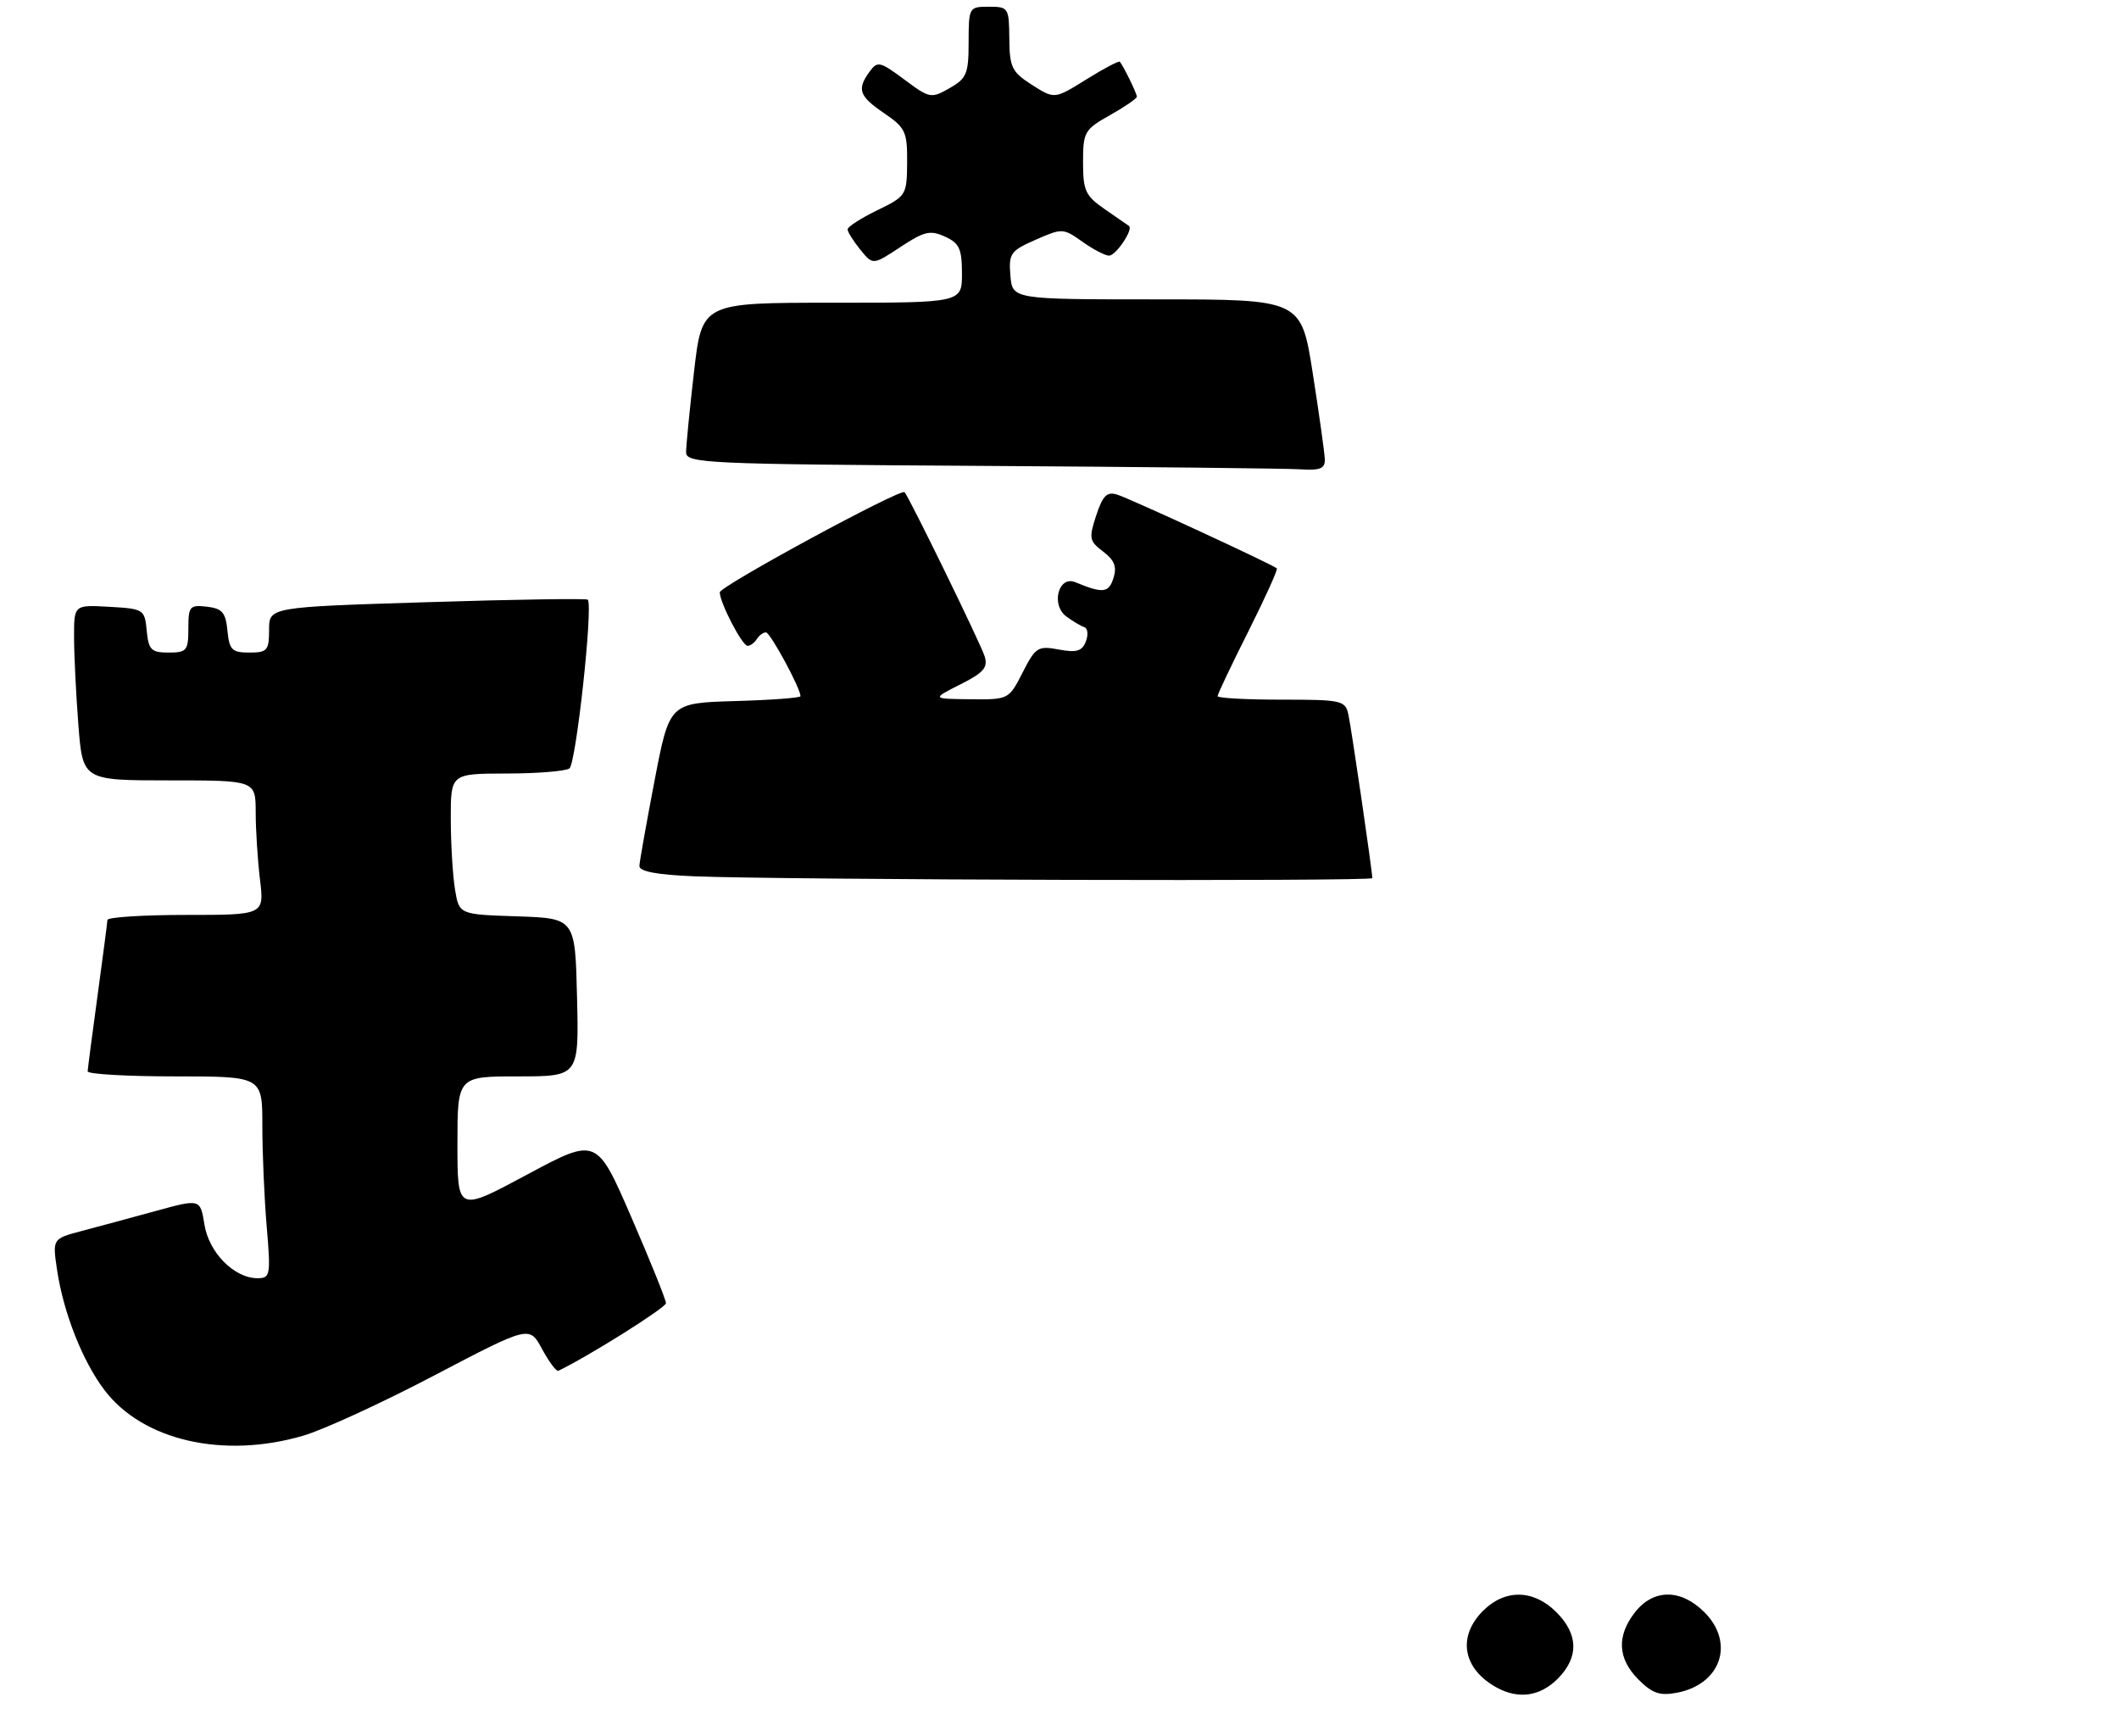 <?xml version="1.0" encoding="UTF-8" standalone="no"?>
<!DOCTYPE svg PUBLIC "-//W3C//DTD SVG 1.1//EN" "http://www.w3.org/Graphics/SVG/1.1/DTD/svg11.dtd" >
<svg xmlns="http://www.w3.org/2000/svg" xmlns:xlink="http://www.w3.org/1999/xlink" version="1.1" viewBox="0 0 315 258">
 <g >
 <path fill="currentColor"
d=" M 45.07 213.41 C 48.06 212.54 56.85 208.50 64.60 204.43 C 78.71 197.04 78.71 197.04 80.58 200.53 C 81.62 202.44 82.71 203.90 83.00 203.76 C 87.32 201.71 99.00 194.38 99.00 193.71 C 99.00 193.21 96.68 187.46 93.85 180.93 C 88.70 169.05 88.70 169.05 78.35 174.60 C 68.00 180.16 68.00 180.16 68.00 170.08 C 68.00 160.00 68.00 160.00 77.03 160.00 C 86.06 160.00 86.06 160.00 85.78 148.25 C 85.50 136.50 85.50 136.50 76.87 136.21 C 68.25 135.93 68.25 135.93 67.64 132.21 C 67.30 130.17 67.02 125.46 67.01 121.75 C 67.00 115.00 67.00 115.00 75.25 114.98 C 79.79 114.98 84.01 114.64 84.64 114.23 C 85.62 113.60 88.18 90.19 87.38 89.14 C 87.23 88.94 76.51 89.10 63.55 89.51 C 40.00 90.24 40.00 90.24 40.00 93.62 C 40.00 96.69 39.73 97.00 37.06 97.00 C 34.48 97.00 34.09 96.61 33.81 93.75 C 33.55 91.04 33.04 90.45 30.75 90.18 C 28.20 89.89 28.00 90.13 28.00 93.43 C 28.00 96.71 27.76 97.00 25.06 97.00 C 22.48 97.00 22.09 96.61 21.81 93.75 C 21.51 90.58 21.37 90.49 16.25 90.20 C 11.00 89.90 11.00 89.90 11.01 94.70 C 11.01 97.34 11.30 103.21 11.65 107.75 C 12.30 116.00 12.30 116.00 25.15 116.00 C 38.00 116.00 38.00 116.00 38.01 120.75 C 38.01 123.36 38.30 127.86 38.65 130.75 C 39.28 136.00 39.28 136.00 27.64 136.00 C 21.24 136.00 15.99 136.34 15.97 136.75 C 15.95 137.16 15.29 142.22 14.50 148.00 C 13.71 153.78 13.05 158.84 13.03 159.25 C 13.01 159.66 18.85 160.00 26.00 160.00 C 39.00 160.00 39.00 160.00 39.00 167.35 C 39.00 171.39 39.29 178.14 39.65 182.35 C 40.26 189.56 40.18 190.00 38.28 190.00 C 34.82 190.00 31.05 186.19 30.39 182.02 C 29.77 178.19 29.77 178.19 23.14 180.01 C 19.49 181.01 14.54 182.35 12.15 182.98 C 7.79 184.13 7.79 184.13 8.49 188.82 C 9.45 195.19 12.30 202.40 15.56 206.67 C 21.26 214.14 33.22 216.88 45.07 213.41 Z  M 204.00 130.53 C 204.00 129.50 200.91 108.35 200.45 106.25 C 199.99 104.11 199.50 104.00 190.48 104.00 C 185.27 104.00 181.00 103.77 181.00 103.48 C 181.00 103.19 183.05 98.87 185.56 93.88 C 188.07 88.88 189.98 84.65 189.81 84.49 C 189.25 83.94 168.08 74.16 166.10 73.53 C 164.56 73.04 163.94 73.64 162.96 76.61 C 161.84 80.01 161.93 80.44 163.99 81.99 C 165.67 83.26 166.06 84.25 165.52 85.93 C 164.82 88.15 163.95 88.24 159.84 86.54 C 157.34 85.51 156.19 89.93 158.52 91.64 C 159.49 92.35 160.70 93.07 161.20 93.23 C 161.70 93.40 161.80 94.36 161.42 95.35 C 160.86 96.80 160.04 97.04 157.40 96.55 C 154.30 95.97 153.94 96.19 152.02 99.96 C 149.97 103.98 149.94 104.00 144.23 103.94 C 138.50 103.88 138.50 103.88 142.75 101.74 C 146.23 99.99 146.89 99.23 146.37 97.55 C 145.79 95.68 135.18 73.95 134.47 73.16 C 133.91 72.56 107.00 87.14 107.00 88.05 C 107.00 89.57 110.33 96.00 111.13 96.00 C 111.54 96.00 112.16 95.55 112.50 95.00 C 112.84 94.45 113.45 94.00 113.86 94.00 C 114.50 94.00 119.00 102.30 119.00 103.49 C 119.00 103.73 114.62 104.06 109.26 104.21 C 99.52 104.50 99.52 104.50 97.31 116.00 C 96.10 122.33 95.08 128.04 95.05 128.71 C 95.02 129.54 97.61 130.03 103.25 130.26 C 116.67 130.80 204.00 131.04 204.00 130.53 Z  M 196.94 68.25 C 196.90 67.29 196.10 61.55 195.15 55.50 C 193.43 44.50 193.43 44.50 171.96 44.50 C 150.50 44.50 150.50 44.50 150.20 40.96 C 149.93 37.69 150.20 37.29 153.95 35.64 C 157.90 33.90 158.06 33.91 160.90 35.93 C 162.50 37.07 164.29 38.00 164.87 38.00 C 165.88 38.00 168.52 34.08 167.83 33.59 C 167.65 33.46 166.04 32.34 164.25 31.11 C 161.35 29.11 161.00 28.35 161.00 24.12 C 161.00 19.62 161.21 19.25 165.00 17.12 C 167.20 15.88 169.00 14.65 169.00 14.37 C 169.00 13.89 167.03 9.86 166.47 9.18 C 166.32 9.01 164.08 10.19 161.48 11.81 C 156.76 14.75 156.76 14.75 153.42 12.62 C 150.42 10.71 150.08 10.02 150.04 5.75 C 150.00 1.15 149.91 1.00 147.00 1.00 C 144.05 1.00 144.00 1.08 143.99 6.25 C 143.99 10.97 143.70 11.66 141.15 13.11 C 138.42 14.67 138.18 14.62 134.43 11.82 C 130.81 9.13 130.44 9.04 129.27 10.65 C 127.35 13.28 127.70 14.29 131.45 16.84 C 134.60 18.99 134.88 19.59 134.85 24.15 C 134.81 29.02 134.72 29.16 130.40 31.26 C 127.98 32.44 126.00 33.71 126.00 34.09 C 126.00 34.47 126.85 35.82 127.88 37.10 C 129.76 39.42 129.76 39.42 133.85 36.72 C 137.37 34.39 138.28 34.17 140.47 35.17 C 142.61 36.14 143.00 36.99 143.00 40.66 C 143.00 45.00 143.00 45.00 123.68 45.00 C 104.36 45.00 104.36 45.00 103.17 55.25 C 102.52 60.89 101.99 66.28 101.99 67.24 C 102.00 68.86 104.96 69.00 145.75 69.25 C 169.81 69.40 191.19 69.63 193.25 69.76 C 196.27 69.95 196.99 69.66 196.94 68.25 Z  M 222.50 250.85 C 217.45 248.08 216.60 243.31 220.45 239.45 C 223.73 236.17 227.97 236.25 231.36 239.64 C 234.66 242.93 234.72 246.37 231.55 249.55 C 228.93 252.16 225.75 252.62 222.50 250.85 Z  M 243.57 249.66 C 240.46 246.55 240.29 243.17 243.07 239.63 C 245.81 236.16 249.88 236.16 253.36 239.64 C 257.92 244.19 255.84 250.35 249.32 251.61 C 246.75 252.10 245.64 251.73 243.57 249.66 Z "/>
</g>
</svg>